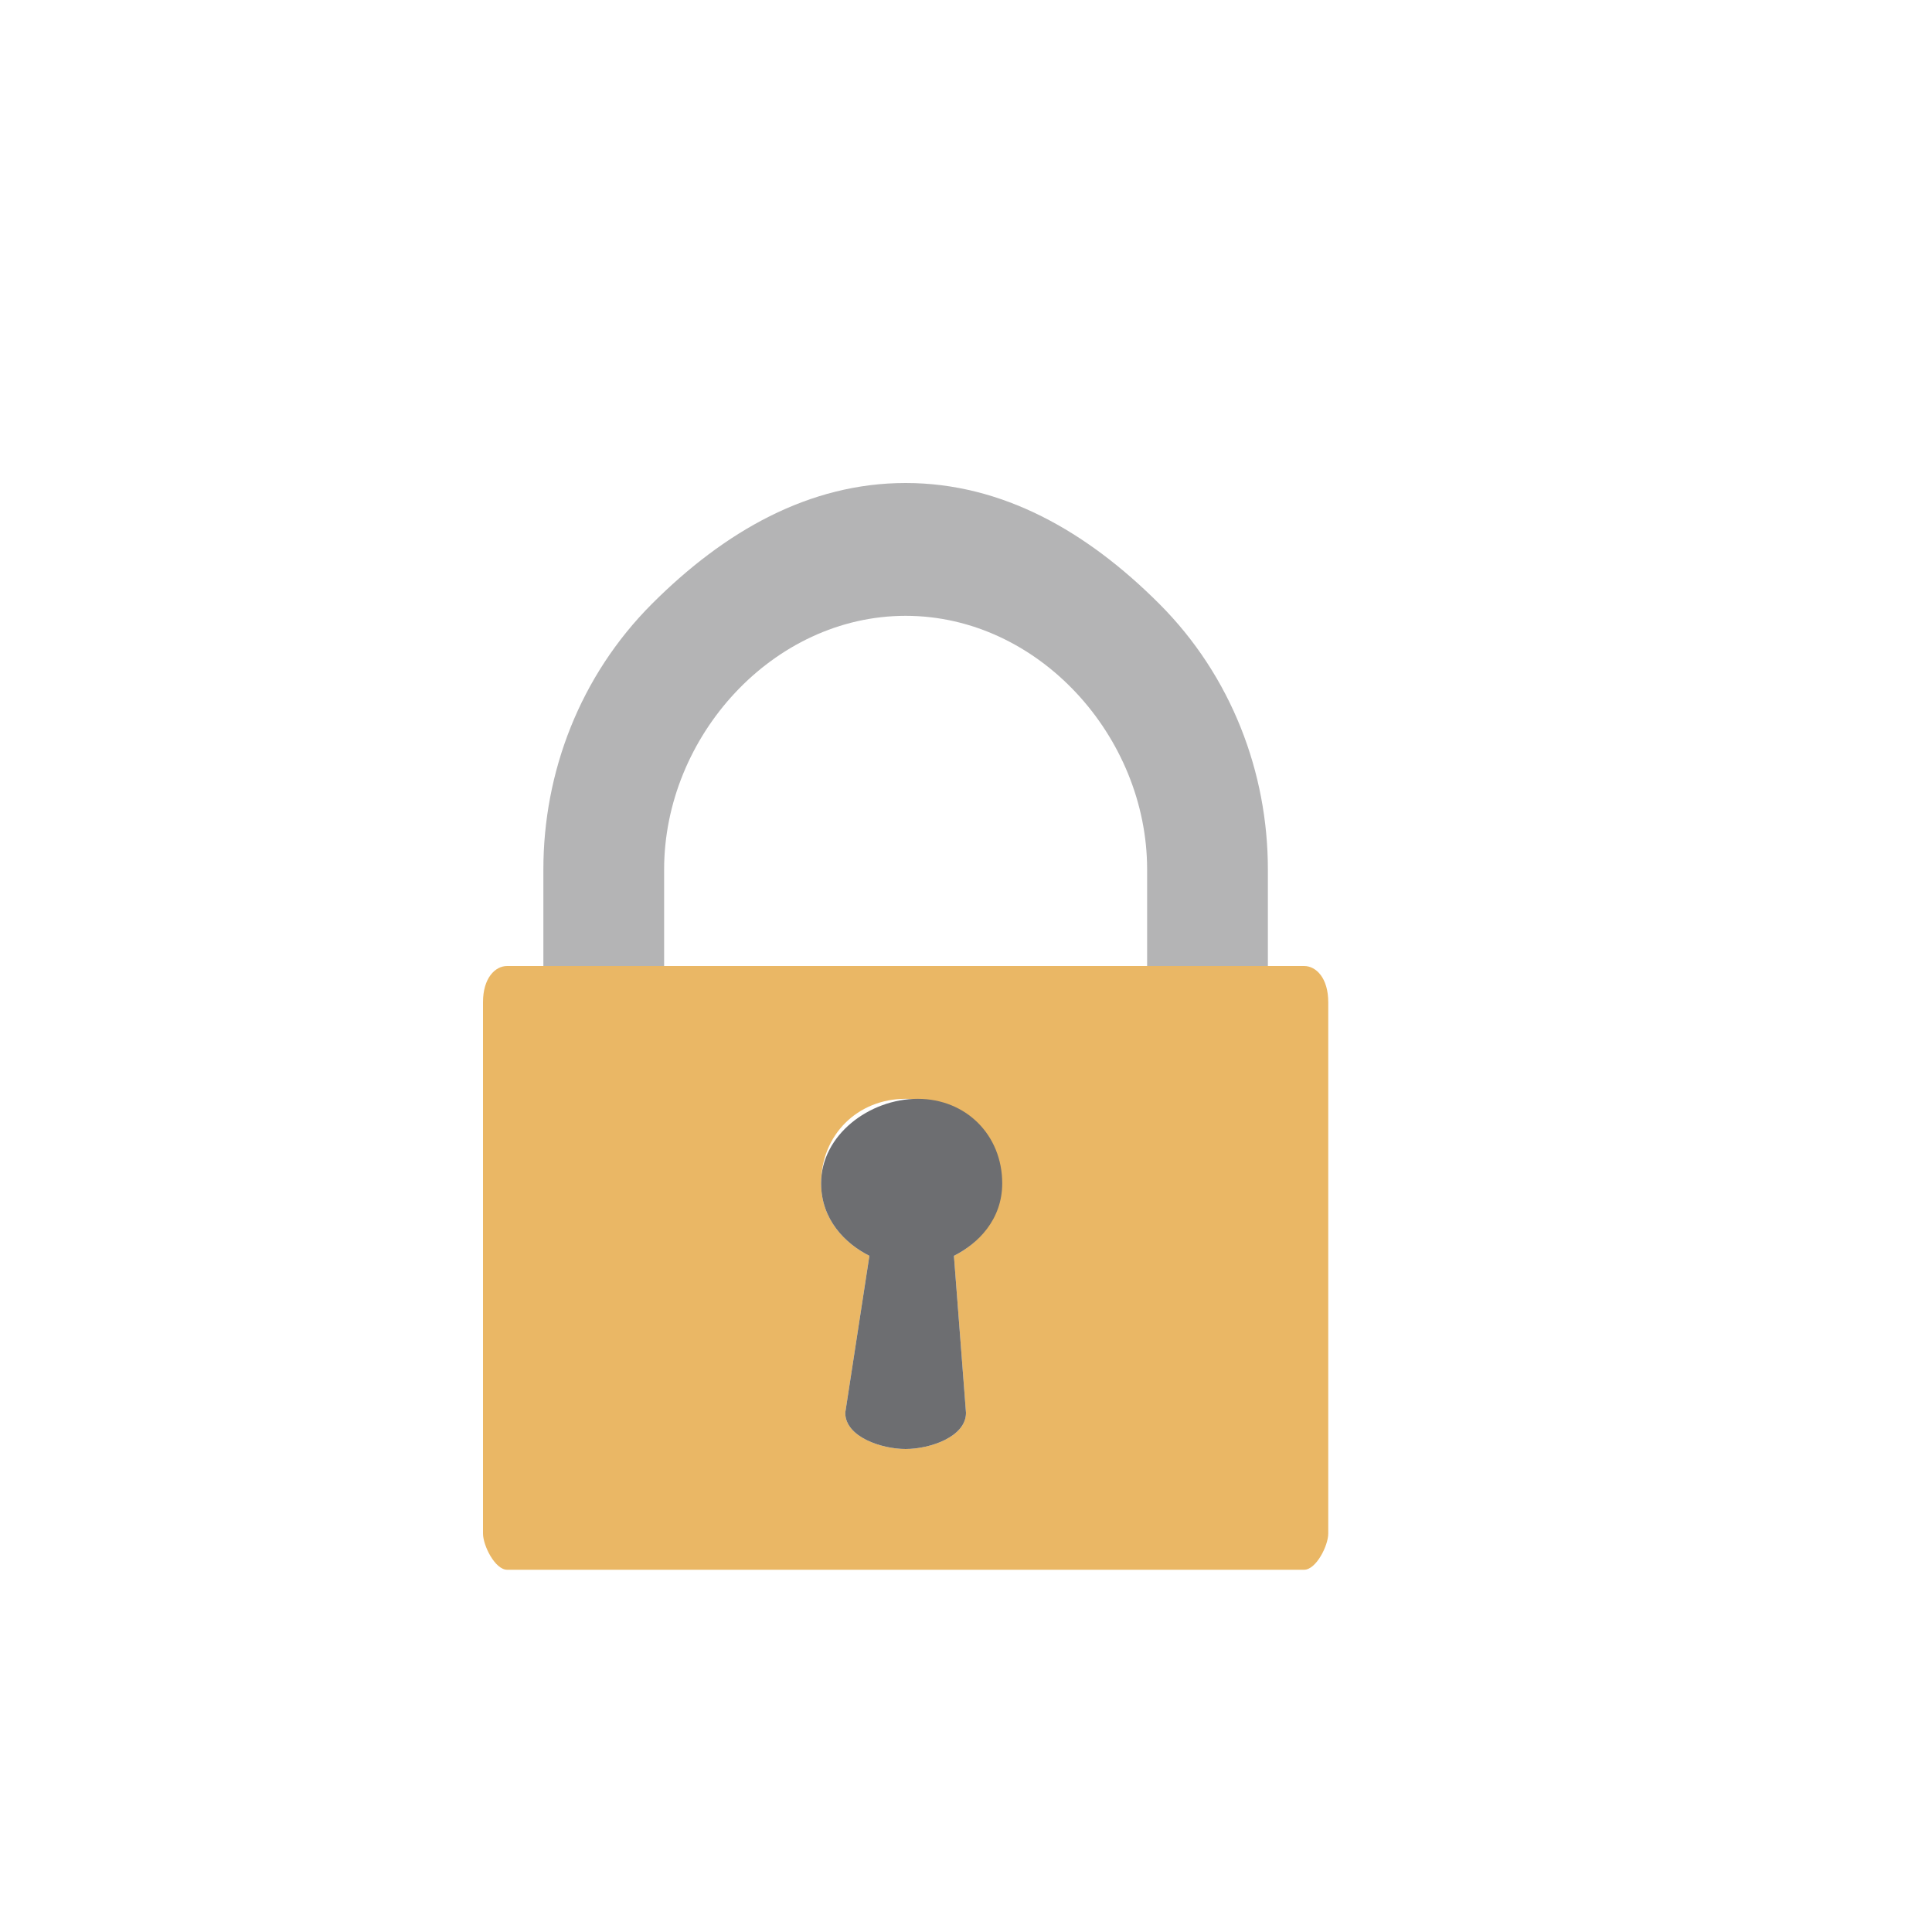 <?xml version="1.0" encoding="utf-8"?>
<!-- Generator: Adobe Illustrator 22.0.1, SVG Export Plug-In . SVG Version: 6.00 Build 0)  -->
<svg version="1.1" id="Layer_1" xmlns="http://www.w3.org/2000/svg" xmlns:xlink="http://www.w3.org/1999/xlink" x="0px" y="0px"
	 viewBox="0 0 16 16" style="enable-background:new 0 0 16 16;" xml:space="preserve">
<style type="text/css">
	.st0{fill:#B4B4B5;}
	.st1{fill:#EAB765;}
	.st2{fill:#6D6E71;}
</style>
<g id="main">
	<g id="overlay">
		<path class="st0" d="M9.5,8.5V7.2c0-1.1-0.9-2.1-2-2.1s-2,1-2,2.1v1.3h-1V7.2c0-0.8,0.3-1.6,0.9-2.2C6,4.4,6.7,4,7.5,4
			C8.3,4,9,4.4,9.6,5c0.6,0.6,0.9,1.4,0.9,2.2v1.3H9.5z"/>
		<path class="st1" d="M10.8,8H4.2C4.1,8,4,8.1,4,8.3v4.4C4,12.8,4.1,13,4.2,13h6.6c0.1,0,0.2-0.2,0.2-0.3V8.3C11,8.1,10.9,8,10.8,8
			z M7.9,10.4l0.1,1.3c0,0.2-0.3,0.3-0.5,0.3S7,11.9,7,11.7l0.2-1.3C7,10.3,6.8,10.1,6.8,9.8c0-0.4,0.3-0.7,0.7-0.7
			c0.4,0,0.7,0.3,0.7,0.7C8.3,10.1,8.1,10.3,7.9,10.4z"/>
		<path class="st2" d="M8.3,9.8c0-0.4-0.3-0.7-0.7-0.7S6.8,9.4,6.8,9.8c0,0.3,0.2,0.5,0.4,0.6L7,11.7C7,11.9,7.3,12,7.5,12
			s0.5-0.1,0.5-0.3l-0.1-1.3C8.1,10.3,8.3,10.1,8.3,9.8z"/>
	</g>
</g>
</svg>
